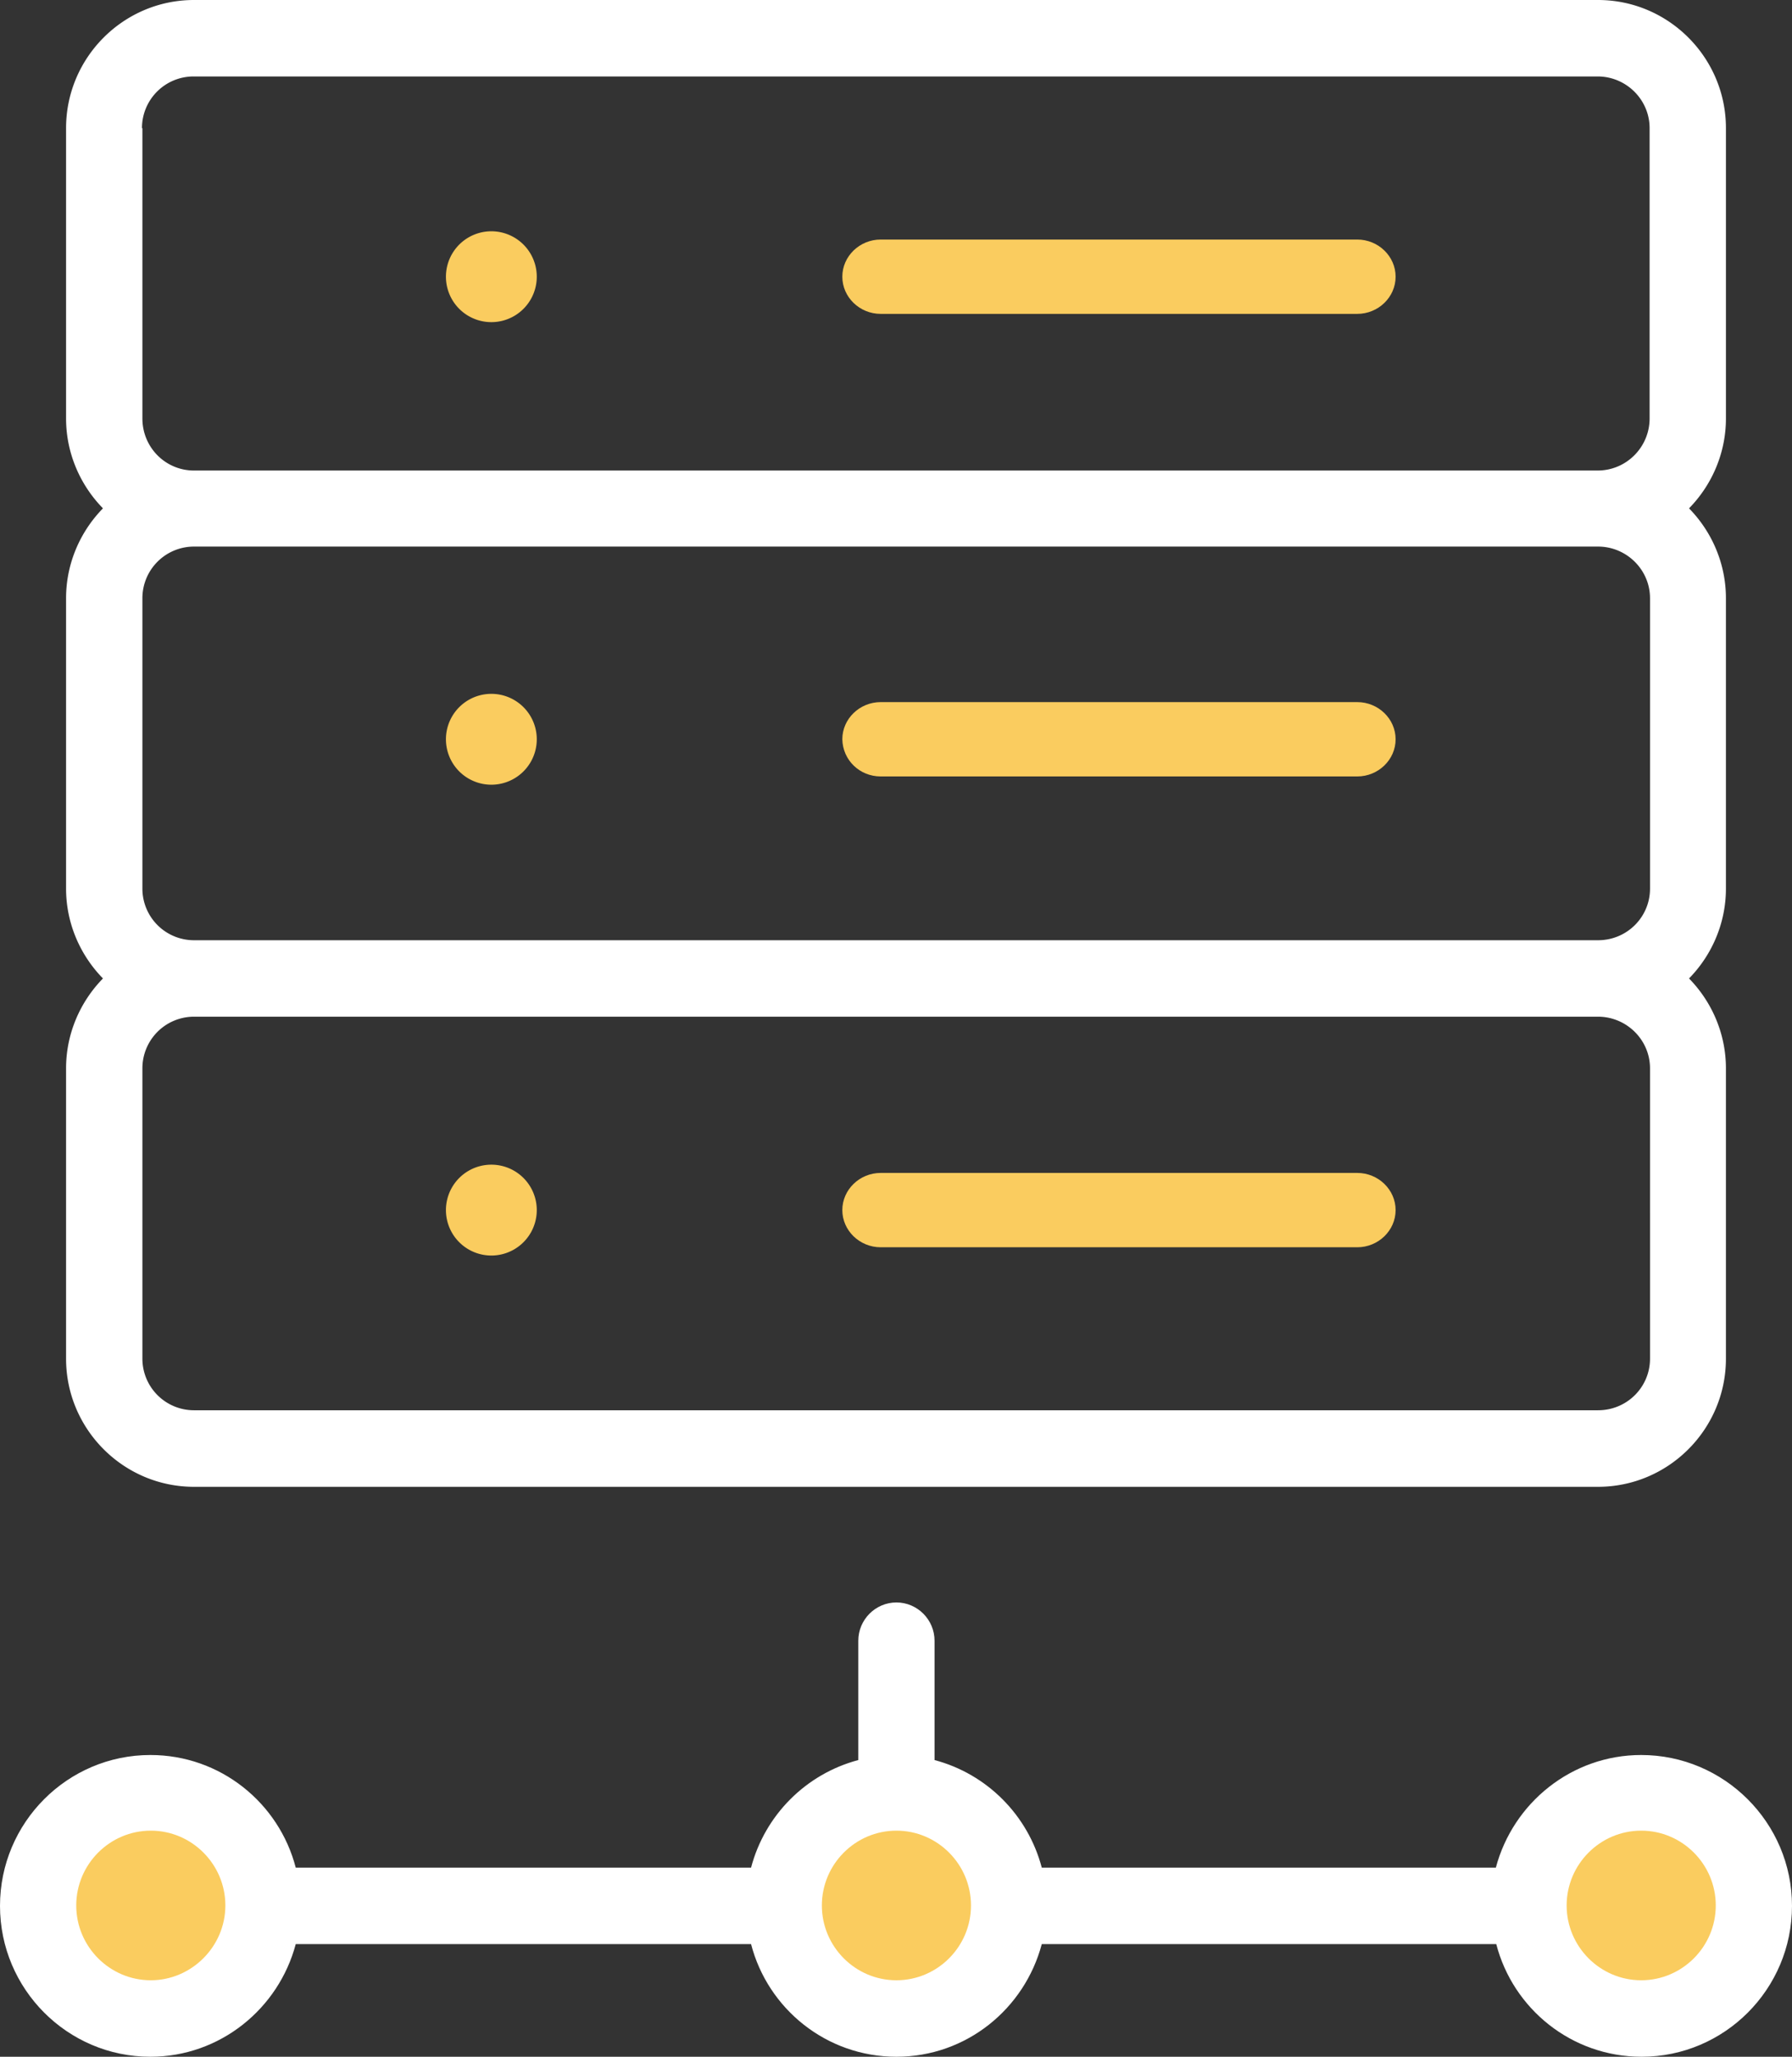<svg xmlns="http://www.w3.org/2000/svg" width="217" height="249" viewBox="0 0 217 249"><rect x="0" y="0" width="217" height="249" fill="#333333" stroke="none"/><g><g><g><path fill="#facc5f" d="M108.5 244c7.456 0 13.5-6.044 13.5-13.5s-6.044-13.5-13.5-13.5S95 223.044 95 230.5s6.044 13.5 13.5 13.5z"/></g><g><path fill="#facc5f" d="M199.5 244c7.456 0 13.5-6.044 13.5-13.5s-6.044-13.5-13.5-13.5-13.5 6.044-13.5 13.5 6.044 13.5 13.5 13.5z"/></g><g><path fill="#facc5f" d="M18.5 244c7.456 0 13.5-6.044 13.5-13.5S25.956 217 18.5 217 5 223.044 5 230.5 11.044 244 18.5 244z"/></g><g><path fill="#fff" d="M199.808 164.478c0 3.458-2.793 6.255-6.297 6.255H23.49a6.246 6.246 0 0 1-6.246-6.255V129.34a6.246 6.246 0 0 1 6.246-6.254H193.51c3.453 0 6.297 2.796 6.297 6.254zm0-92.05v35.145c0 3.458-2.793 6.256-6.297 6.256H23.49a6.247 6.247 0 0 1-6.246-6.256V72.427a6.247 6.247 0 0 1 6.246-6.256H193.51c3.453 0 6.297 2.798 6.297 6.256zM17.192 15.512a6.247 6.247 0 0 1 6.246-6.256H193.46c3.454 0 6.297 2.797 6.297 6.256v35.145c0 3.459-2.793 6.307-6.297 6.307H23.49c-3.453 0-6.246-2.797-6.246-6.307V15.513zm191.808 0C209 6.968 202.043 0 193.511 0H23.49C14.957 0 8 6.968 8 15.513v35.145c0 4.222 1.727 8.087 4.469 10.885C9.727 64.34 8 68.206 8 72.427v35.146c0 4.221 1.727 8.087 4.469 10.884C9.727 121.255 8 125.12 8 129.342v35.145C8 173.032 14.957 180 23.489 180H193.51c8.532 0 15.489-6.968 15.489-15.513v-35.145c0-4.222-1.727-8.087-4.469-10.885 2.742-2.797 4.469-6.663 4.469-10.884V72.427c0-4.221-1.727-8.087-4.469-10.884C207.273 58.745 209 54.88 209 50.658z"/></g><g><path fill="#facc5f" d="M106.647 38h57.706c2.553 0 4.647-2.027 4.647-4.5s-2.094-4.5-4.647-4.5h-57.706c-2.553 0-4.647 2.027-4.647 4.5s2.094 4.5 4.647 4.5z"/></g><g><path fill="#facc5f" d="M59.5 39a5.5 5.5 0 1 0 0-11 5.5 5.5 0 0 0 0 11z"/></g><g><path fill="#facc5f" d="M106.647 94h57.706c2.553 0 4.647-2.027 4.647-4.5s-2.094-4.5-4.647-4.5h-57.706c-2.553 0-4.647 2.027-4.647 4.5.051 2.522 2.094 4.5 4.647 4.5z"/></g><g><path fill="#facc5f" d="M164.353 142h-57.706c-2.553 0-4.647 2.027-4.647 4.5s2.094 4.5 4.647 4.5h57.706c2.553 0 4.647-2.027 4.647-4.5s-2.094-4.5-4.647-4.5z"/></g><g><path fill="#facc5f" d="M59.5 95a5.5 5.5 0 1 0 0-11 5.5 5.5 0 0 0 0 11z"/></g><g><path fill="#facc5f" d="M59.5 152a5.5 5.5 0 1 0 0-11 5.5 5.5 0 0 0 0 11z"/></g><g><path fill="#fff" d="M198.74 239.74c-4.972 0-9.03-4.07-9.03-9.056 0-4.986 4.058-9.057 9.03-9.057 4.97 0 9.028 4.07 9.028 9.057 0 4.986-4.058 9.056-9.029 9.056zm-90.19 0c-4.97 0-9.028-4.07-9.028-9.056 0-4.986 4.058-9.057 9.029-9.057 4.97 0 9.029 4.07 9.029 9.057 0 4.986-4.058 9.056-9.03 9.056zm-90.29 0c-4.97 0-9.028-4.07-9.028-9.056 0-4.986 4.058-9.057 9.029-9.057 4.97 0 9.029 4.07 9.029 9.057 0 4.986-4.109 9.056-9.03 9.056zm180.48-27.271c-8.421 0-15.523 5.8-17.602 13.636h-54.986c-1.674-6.36-6.645-11.346-12.985-13.025v-14.45c0-2.544-2.08-4.63-4.616-4.63-2.537 0-4.616 2.086-4.616 4.63v14.45c-6.34 1.679-11.312 6.665-12.986 13.025H35.812c-2.03-7.836-9.13-13.636-17.602-13.636-10.043 0-18.21 8.192-18.21 18.266C0 240.809 8.167 249 18.21 249c8.42 0 15.522-5.8 17.602-13.636h55.137C92.98 243.2 100.08 249 108.551 249c8.47 0 15.521-5.8 17.601-13.636h55.036c2.03 7.836 9.13 13.636 17.602 13.636 10.043 0 18.21-8.191 18.21-18.265 0-10.075-8.217-18.266-18.26-18.266z"/></g></g></g></svg>